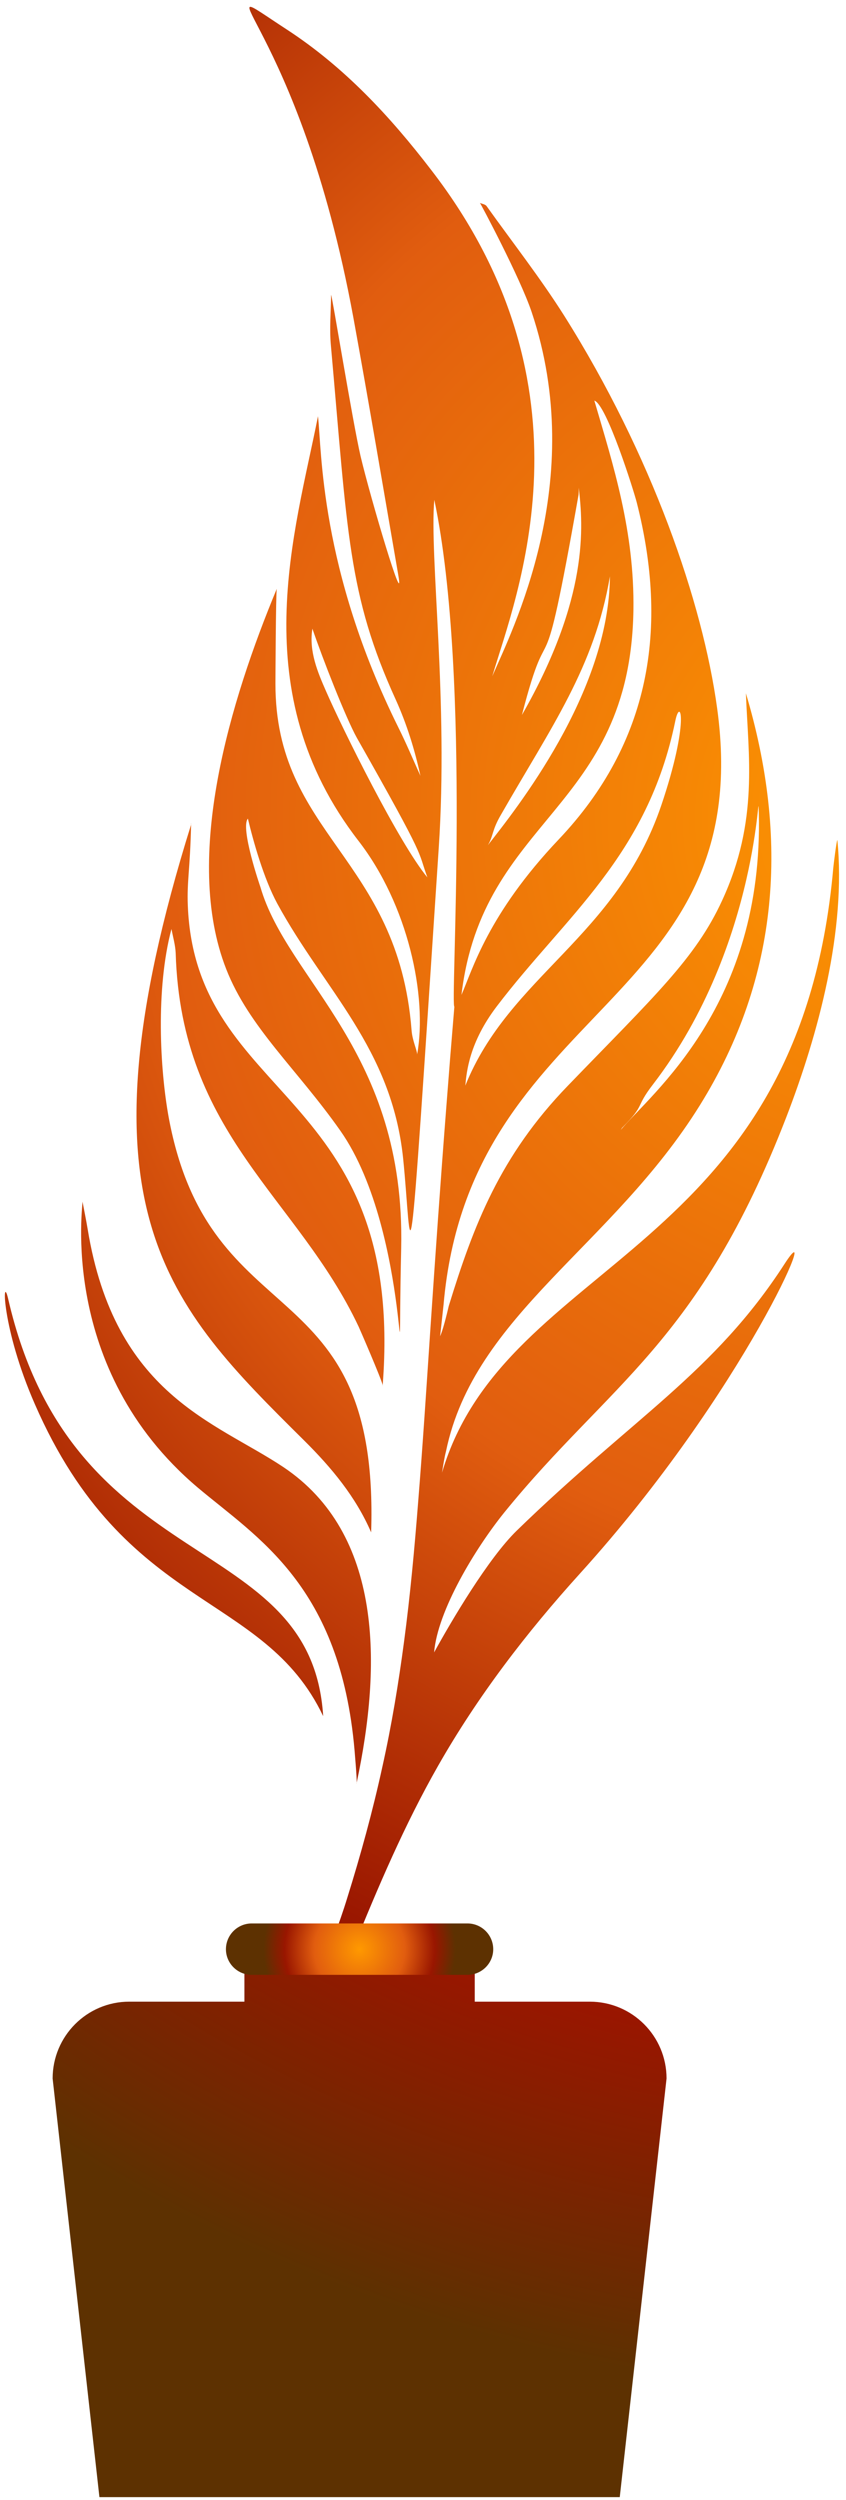 <svg width="87" height="257" viewBox="0 0 87 257" fill="none" xmlns="http://www.w3.org/2000/svg">
<path fill-rule="evenodd" clip-rule="evenodd" d="M46.742 103.503C46.227 103.879 48.544 69.817 44.663 51.38C44.148 57.182 46.128 72.035 45.118 87.185C41.791 137.624 42.425 128.554 41.455 119.068C40.266 107.721 33.375 101.82 28.503 92.868C27.117 90.294 26.047 86.492 25.493 84.155C24.681 85.085 26.76 91.145 26.78 91.185C29.592 100.889 41.712 108.058 41.257 128.336C40.781 149.17 42.524 126.93 34.999 116.237C30.563 109.919 25.592 105.602 23.255 99.602C18.76 88.115 23.73 71.916 28.463 60.529C28.364 61.024 28.325 70.193 28.325 70.253C28.305 85.838 40.94 88.096 42.326 105.919C42.405 106.968 42.88 107.919 42.9 108.394C43.97 102.374 41.95 93.007 36.86 86.432C25.018 71.124 30.345 54.746 32.701 42.785C33.097 46.251 32.88 58.469 40.959 74.768C41.772 76.392 42.484 78.095 43.237 79.758C42.643 77.045 41.831 74.431 40.702 71.936C35.771 61.123 35.751 54.766 34.028 35.517C33.87 33.794 34.028 32.052 34.048 30.309C34.147 30.329 36.246 43.26 37.078 46.885C38.108 51.241 41.672 63.222 40.959 59.123C39.435 50.31 37.949 41.478 36.345 32.685C30.721 2.069 19.809 -3.278 29.533 3.059C35.414 6.901 40.108 11.951 44.346 17.476C61.733 40.013 53.079 61.242 50.624 69.52C52.584 64.945 60.525 49.498 54.664 32.052C53.456 28.487 49.455 20.981 49.356 20.863C49.594 20.962 49.911 21.001 50.049 21.199C52.723 24.942 55.575 28.586 58.03 32.468C67.021 46.746 72.269 61.935 73.754 72.847C77.953 103.483 48.307 103.166 45.613 134.139C45.376 136.317 45.297 137.05 45.257 137.367C45.395 137.07 45.673 136.298 46.148 134.258C48.703 125.94 51.436 118.811 58.387 111.622C67.278 102.414 71.516 98.552 74.269 92.552C78.052 84.353 76.943 77.659 76.705 71.263C81.141 86.135 80.19 100.413 71.972 113.622C62.961 128.119 48.782 135.149 45.871 149.17C45.693 149.843 45.574 150.675 45.455 151.388C52.03 129.168 82.171 129.208 85.696 89.185C85.696 89.125 86.032 86.333 86.112 86.353C87.023 95.601 84.191 106.216 80.844 114.89C71.853 138.1 62.664 142.179 51.871 155.467C48.881 159.171 44.999 165.567 44.643 169.865C46.425 166.617 50.208 160.2 53.139 157.349C65.001 145.803 73.437 141.149 80.686 129.921C84.706 123.702 76.645 142.991 59.654 161.745C54.129 167.845 49.119 174.38 45.039 181.549C41.613 187.569 38.88 193.965 36.286 200.382C35.474 202.362 34.721 204.362 33.87 206.343C33.454 207.333 33.018 208.323 32.523 209.293C32.286 209.769 32.041 210.244 31.791 210.719C31.573 211.096 31.355 211.69 31.018 211.967C30.979 212.007 30.899 212.026 30.86 211.987C30.681 211.868 30.939 210.779 30.979 210.581C31.058 210.026 31.157 209.472 31.276 208.917C31.493 207.808 31.791 206.699 32.107 205.61C32.761 203.432 33.553 201.293 34.325 199.134C34.82 197.807 35.296 196.461 35.712 195.094C37.098 190.658 38.326 186.183 39.316 181.648C40.266 177.39 40.979 173.073 41.554 168.736C42.187 163.983 42.623 159.21 42.999 154.438C43.475 148.556 43.851 142.674 44.247 136.793C44.762 129.148 45.297 121.504 45.891 113.88C46.155 110.421 46.432 106.968 46.722 103.523C46.722 103.509 46.729 103.503 46.742 103.503ZM49.356 20.863C49.356 20.849 49.356 20.849 49.356 20.863ZM28.463 60.509C28.463 60.523 28.463 60.529 28.463 60.529C28.463 60.516 28.463 60.509 28.463 60.509ZM36.702 75.857C35.573 73.837 33.157 67.658 32.127 64.628C31.751 66.926 32.662 69.084 33.533 71.065C35.217 74.926 41.019 86.65 43.95 90.195C42.88 87.284 44.049 88.809 36.702 75.857ZM57.456 86.293C66.902 76.332 68.764 64.529 65.476 51.637C65.179 50.469 62.387 41.577 61.12 41.181C63.08 47.855 65.258 54.628 65.14 62.727C64.803 83.363 49.633 83.957 47.455 102.275C48.584 99.701 50.168 93.977 57.456 86.293ZM59.516 50.132C59.516 50.37 59.516 50.608 59.496 50.865C55.515 73.421 56.743 61.638 53.673 73.5C60.585 61.42 59.971 54.073 59.516 50.132ZM68.011 82.769C70.922 74.154 69.972 71.5 69.437 74.154C66.585 88.016 58.189 94.116 51.079 103.463C48.267 107.166 47.99 110.137 47.851 111.602C52.386 100.314 63.397 96.374 68.011 82.769ZM50.168 86.888C53 83.264 62.625 71.263 62.724 59.242C61.139 68.609 56.684 74.728 51.515 83.759C50.564 85.383 50.762 85.897 50.168 86.888ZM78.032 83.501C77.933 79.303 78.309 96.948 67.16 111.464C65.239 113.959 66.447 113.444 63.971 115.939C63.918 116.019 63.872 116.091 63.833 116.157C66.981 112.395 78.547 103.364 78.032 83.501Z" fill="url(#paint0_radial_35_136)"/>
<path d="M29.136 150.813C39.375 157.665 39.256 171.191 36.682 183.251C36.701 182.657 36.464 180.003 36.464 179.964C34.998 162.992 26.483 158.101 20.324 152.912C5.828 140.654 8.6 123.524 8.481 123.504C8.66 124.454 8.858 125.405 9.016 126.356C11.808 143.406 22.126 146.139 29.136 150.813Z" fill="url(#paint1_radial_35_136)"/>
<path d="M36.682 183.252C36.682 183.331 36.662 183.371 36.662 183.371C36.662 183.331 36.669 183.292 36.682 183.252Z" fill="url(#paint2_radial_35_136)"/>
<path d="M39.353 142.477C39.353 142.45 39.353 142.424 39.353 142.397C39.367 142.45 39.367 142.477 39.353 142.477Z" fill="url(#paint3_radial_35_136)"/>
<path d="M19.314 93.086C20.106 113.305 41.712 111.919 39.355 142.397C39.217 141.743 37.018 136.674 36.88 136.377C30.602 123.069 18.621 116.712 18.066 97.958C18.027 97.146 17.789 96.314 17.631 95.502C16.007 101.641 16.442 109.899 17.353 114.89C21.591 137.703 39.058 130.099 38.167 157.527C36.583 153.863 34.087 150.873 31.295 148.1C17.254 134.178 7.273 124.376 19.651 84.769C19.552 89.343 19.215 90.591 19.314 93.086Z" fill="url(#paint4_radial_35_136)"/>
<path d="M19.65 84.649C19.67 84.669 19.67 84.709 19.65 84.768C19.65 84.729 19.65 84.689 19.65 84.649Z" fill="url(#paint5_radial_35_136)"/>
<path d="M0.836 133.505C7.49 162.478 32.027 157.091 33.235 176.42C27.096 163.527 12.917 165.726 3.589 144.358C0.143 136.496 0.203 130.772 0.836 133.505Z" fill="url(#paint6_radial_35_136)"/>
<path d="M63.734 256.703H10.224L5.412 213.67C5.412 209.313 8.937 205.769 13.294 205.769H60.644C65.021 205.769 68.546 209.313 68.546 213.67L63.734 256.703Z" fill="url(#paint7_radial_35_136)"/>
<path d="M48.82 209.71H25.135V200.857H48.82V209.71Z" fill="url(#paint8_radial_35_136)"/>
<path d="M48.068 203.015H25.888C24.423 203.015 23.234 201.827 23.234 200.381C23.234 198.916 24.423 197.728 25.888 197.728H48.068C49.533 197.728 50.722 198.916 50.722 200.381C50.722 201.827 49.533 203.015 48.068 203.015Z" fill="url(#paint9_radial_35_136)"/>
<defs>
<radialGradient id="paint0_radial_35_136" cx="0" cy="0" r="1" gradientUnits="userSpaceOnUse" gradientTransform="translate(93.711 84.235) scale(161.887 161.887)">
<stop stop-color="#FF9900"/>
<stop offset="0.473" stop-color="#E15D0F"/>
<stop offset="0.783" stop-color="#991600"/>
<stop offset="1" stop-color="#5D3101"/>
</radialGradient>
<radialGradient id="paint1_radial_35_136" cx="0" cy="0" r="1" gradientUnits="userSpaceOnUse" gradientTransform="translate(93.708 84.233) scale(161.888 161.888)">
<stop stop-color="#FF9900"/>
<stop offset="0.473" stop-color="#E15D0F"/>
<stop offset="0.783" stop-color="#991600"/>
<stop offset="1" stop-color="#5D3101"/>
</radialGradient>
<radialGradient id="paint2_radial_35_136" cx="0" cy="0" r="1" gradientUnits="userSpaceOnUse" gradientTransform="translate(36.665 183.311) scale(0.043 0.043)">
<stop stop-color="#FF9900"/>
<stop offset="0.473" stop-color="#E15D0F"/>
<stop offset="0.783" stop-color="#991600"/>
<stop offset="1" stop-color="#5D3101"/>
</radialGradient>
<radialGradient id="paint3_radial_35_136" cx="0" cy="0" r="1" gradientUnits="userSpaceOnUse" gradientTransform="translate(39.353 142.436) scale(0.026 0.026)">
<stop stop-color="#FF9900"/>
<stop offset="0.473" stop-color="#E15D0F"/>
<stop offset="0.783" stop-color="#991600"/>
<stop offset="1" stop-color="#5D3101"/>
</radialGradient>
<radialGradient id="paint4_radial_35_136" cx="0" cy="0" r="1" gradientUnits="userSpaceOnUse" gradientTransform="translate(93.7 84.233) scale(161.878 161.878)">
<stop stop-color="#FF9900"/>
<stop offset="0.473" stop-color="#E15D0F"/>
<stop offset="0.783" stop-color="#991600"/>
<stop offset="1" stop-color="#5D3101"/>
</radialGradient>
<radialGradient id="paint5_radial_35_136" cx="0" cy="0" r="1" gradientUnits="userSpaceOnUse" gradientTransform="translate(19.651 84.711) scale(0.04 0.04)">
<stop stop-color="#FF9900"/>
<stop offset="0.473" stop-color="#E15D0F"/>
<stop offset="0.783" stop-color="#991600"/>
<stop offset="1" stop-color="#5D3101"/>
</radialGradient>
<radialGradient id="paint6_radial_35_136" cx="0" cy="0" r="1" gradientUnits="userSpaceOnUse" gradientTransform="translate(93.71 84.236) scale(161.887 161.887)">
<stop stop-color="#FF9900"/>
<stop offset="0.473" stop-color="#E15D0F"/>
<stop offset="0.783" stop-color="#991600"/>
<stop offset="1" stop-color="#5D3101"/>
</radialGradient>
<radialGradient id="paint7_radial_35_136" cx="0" cy="0" r="1" gradientUnits="userSpaceOnUse" gradientTransform="translate(93.712 84.233) scale(161.89 161.89)">
<stop stop-color="#FF9900"/>
<stop offset="0.473" stop-color="#E15D0F"/>
<stop offset="0.783" stop-color="#991600"/>
<stop offset="1" stop-color="#5D3101"/>
</radialGradient>
<radialGradient id="paint8_radial_35_136" cx="0" cy="0" r="1" gradientUnits="userSpaceOnUse" gradientTransform="translate(93.71 84.235) scale(161.888 161.888)">
<stop stop-color="#FF9900"/>
<stop offset="0.473" stop-color="#E15D0F"/>
<stop offset="0.783" stop-color="#991600"/>
<stop offset="1" stop-color="#5D3101"/>
</radialGradient>
<radialGradient id="paint9_radial_35_136" cx="0" cy="0" r="1" gradientUnits="userSpaceOnUse" gradientTransform="translate(36.978 200.374) scale(9.891 9.891)">
<stop stop-color="#FF9900"/>
<stop offset="0.473" stop-color="#E15D0F"/>
<stop offset="0.783" stop-color="#991600"/>
<stop offset="1" stop-color="#5D3101"/>
</radialGradient>
</defs>
</svg>
